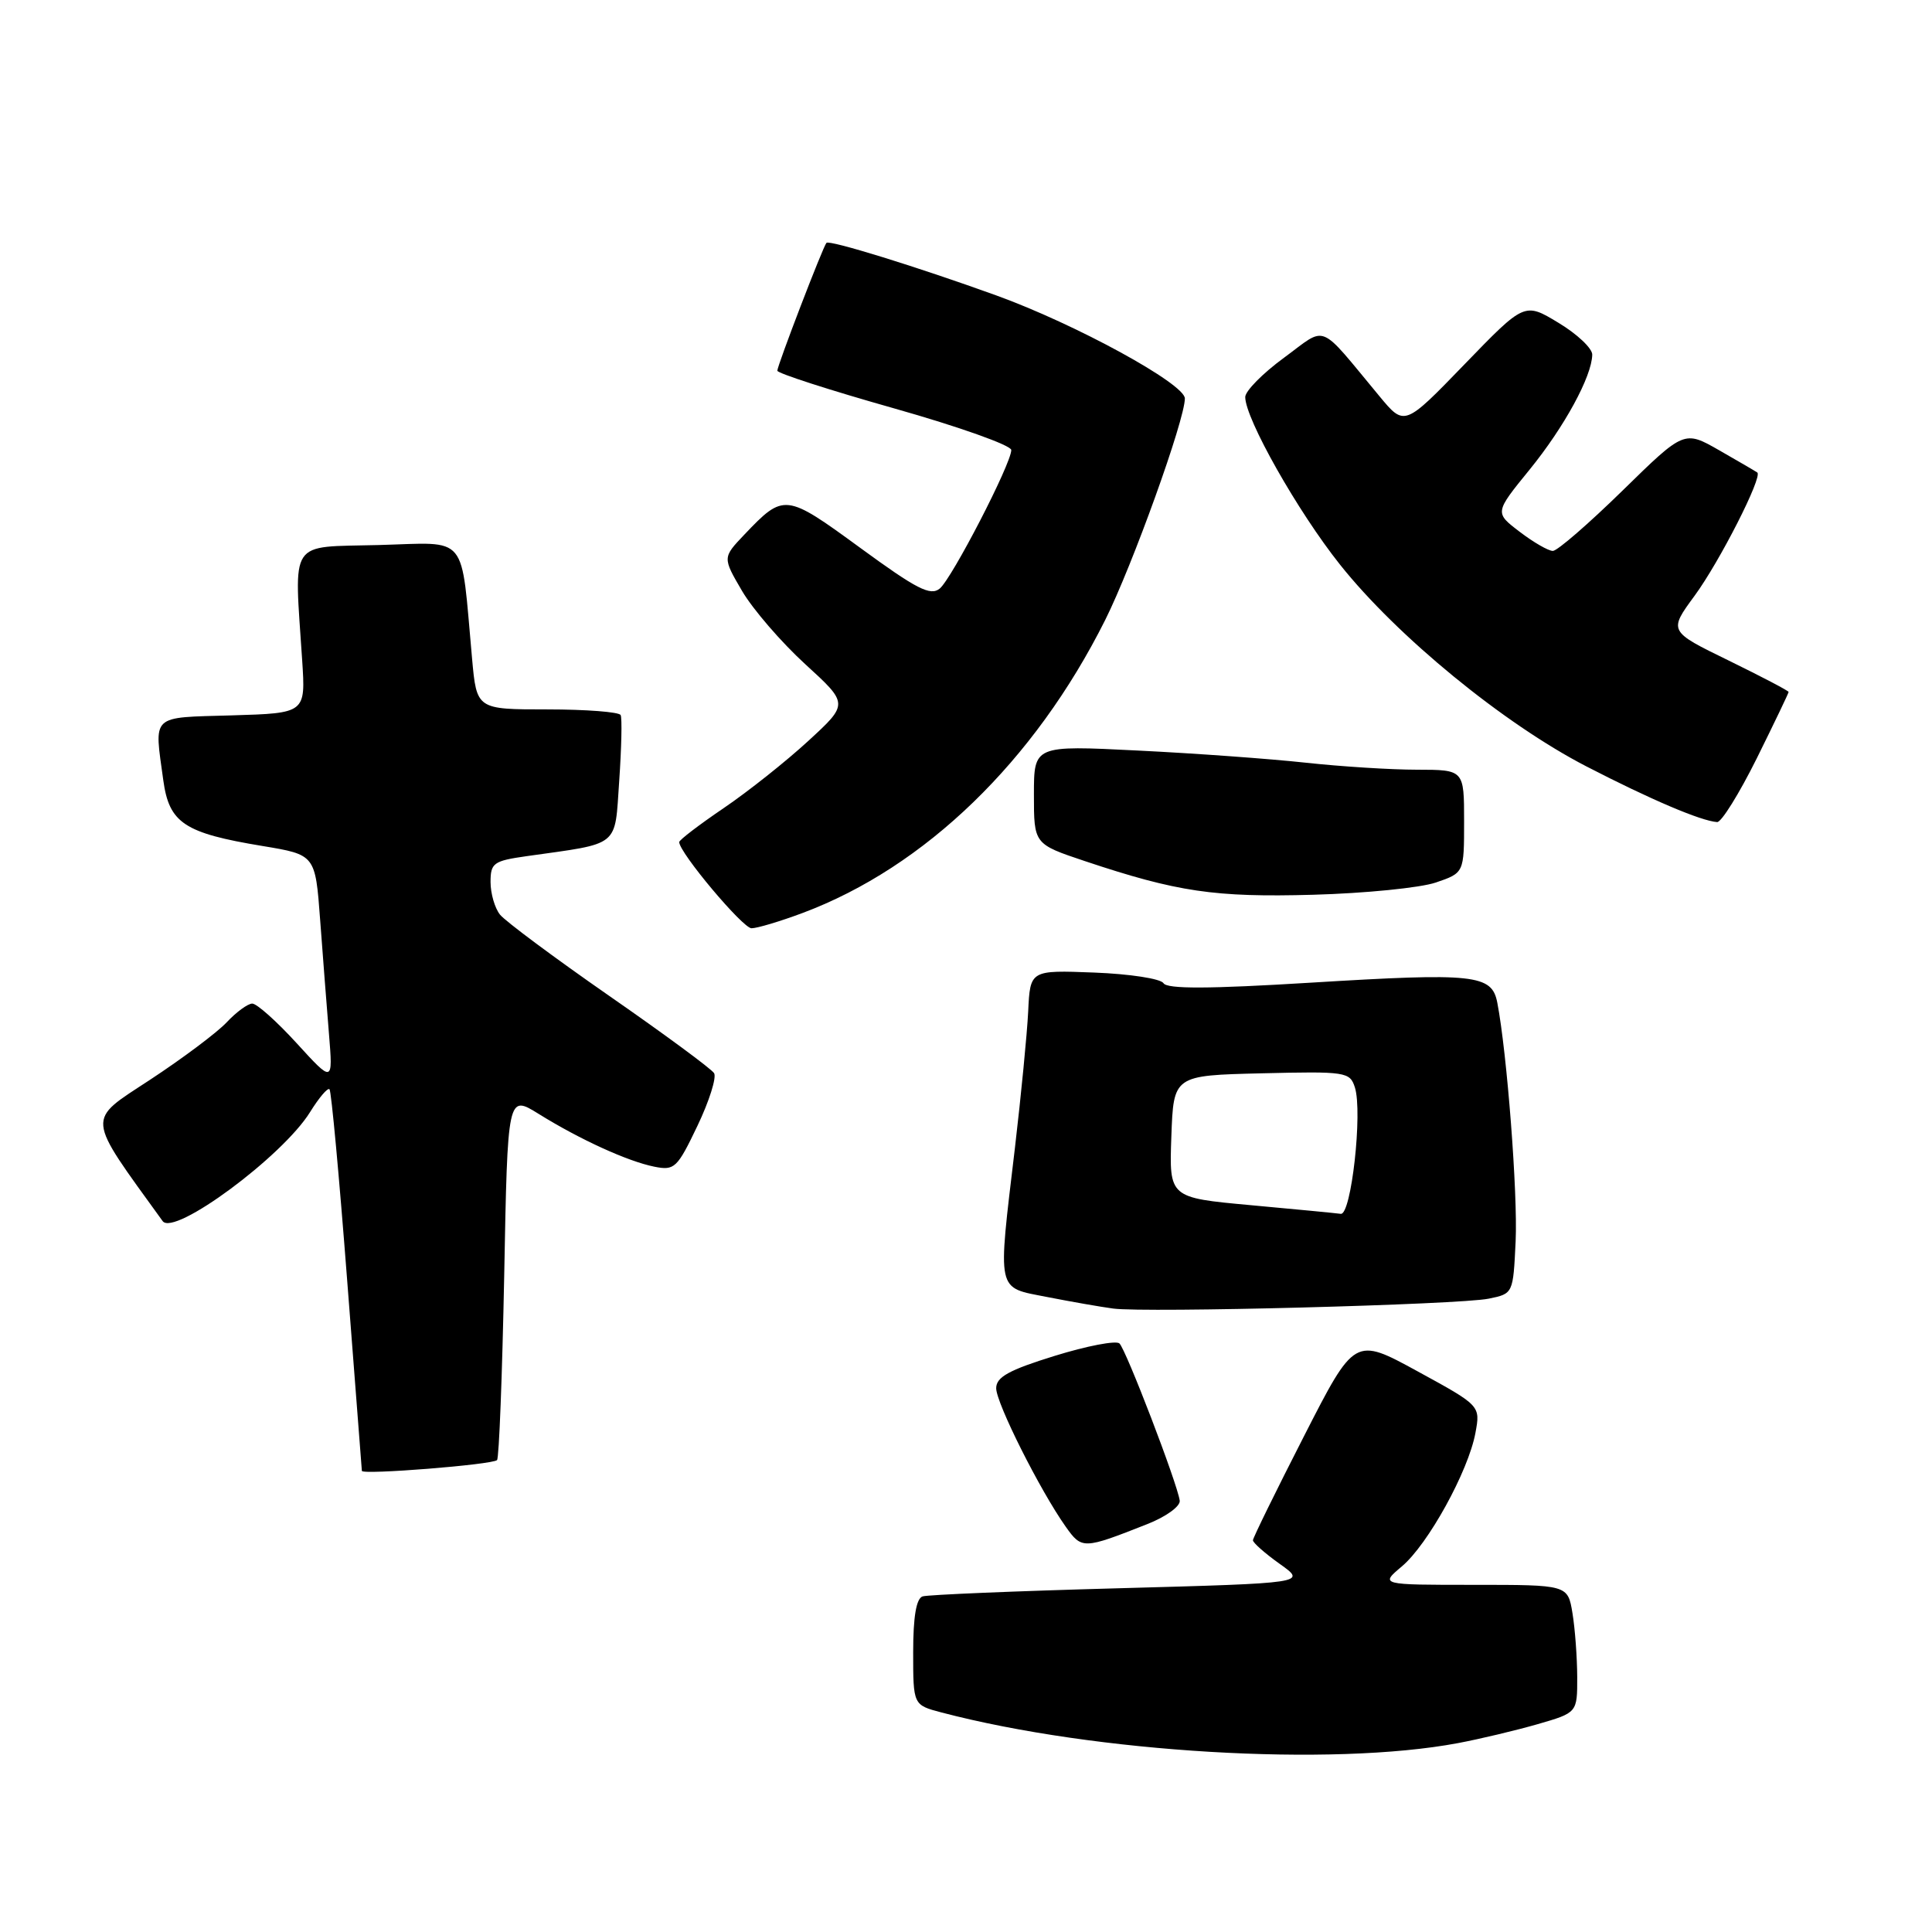 <?xml version="1.0" encoding="UTF-8" standalone="no"?>
<!DOCTYPE svg PUBLIC "-//W3C//DTD SVG 1.1//EN" "http://www.w3.org/Graphics/SVG/1.1/DTD/svg11.dtd" >
<svg xmlns="http://www.w3.org/2000/svg" xmlns:xlink="http://www.w3.org/1999/xlink" version="1.1" viewBox="0 0 256 256">
 <g >
 <path fill="currentColor"
d=" M 193.20 230.97 C 196.12 230.42 200.86 229.29 203.75 228.46 C 209.00 226.94 209.00 226.94 208.99 222.22 C 208.98 219.62 208.70 215.81 208.36 213.75 C 207.74 210.00 207.74 210.00 195.29 210.00 C 182.85 210.00 182.85 210.00 185.76 207.55 C 189.22 204.64 194.56 194.95 195.50 189.88 C 196.17 186.26 196.17 186.26 187.84 181.71 C 179.50 177.15 179.50 177.15 172.77 190.33 C 169.07 197.57 166.03 203.77 166.02 204.09 C 166.01 204.41 167.61 205.83 169.58 207.23 C 173.15 209.77 173.15 209.77 148.33 210.45 C 134.67 210.82 122.94 211.31 122.25 211.53 C 121.41 211.81 121.00 214.22 121.00 218.93 C 121.00 225.92 121.00 225.92 124.75 226.91 C 145.15 232.26 176.44 234.12 193.20 230.97 Z  M 152.00 201.96 C 154.50 200.98 156.42 199.59 156.32 198.84 C 156.00 196.54 149.19 178.79 148.33 178.01 C 147.87 177.60 144.01 178.34 139.75 179.66 C 133.67 181.54 132.00 182.47 132.00 183.95 C 132.00 185.92 137.81 197.49 141.21 202.29 C 143.35 205.31 143.54 205.30 152.00 201.96 Z  M 65.86 193.47 C 66.13 193.21 66.55 182.20 66.81 169.02 C 67.26 145.04 67.26 145.04 71.38 147.60 C 76.87 151.01 83.17 153.88 86.69 154.59 C 89.38 155.13 89.73 154.79 92.41 149.19 C 93.98 145.91 94.97 142.76 94.62 142.20 C 94.27 141.63 88.03 137.03 80.74 131.97 C 73.46 126.91 66.94 122.06 66.25 121.19 C 65.56 120.33 65.00 118.38 65.00 116.87 C 65.00 114.35 65.40 114.07 69.75 113.45 C 82.30 111.68 81.43 112.38 82.05 103.46 C 82.35 99.08 82.44 95.16 82.24 94.75 C 82.04 94.34 77.67 94.00 72.52 94.00 C 63.16 94.00 63.16 94.00 62.55 87.25 C 61.02 70.43 62.22 71.90 50.18 72.22 C 38.10 72.54 38.98 71.21 40.04 87.50 C 40.50 94.50 40.50 94.50 30.75 94.79 C 19.84 95.11 20.43 94.55 21.64 103.41 C 22.42 109.06 24.42 110.39 34.79 112.10 C 41.78 113.26 41.78 113.26 42.42 121.88 C 42.77 126.62 43.30 133.43 43.59 137.00 C 44.12 143.50 44.12 143.50 39.31 138.23 C 36.66 135.33 34.02 132.97 33.42 132.98 C 32.83 132.99 31.30 134.11 30.03 135.47 C 28.75 136.83 24.17 140.26 19.86 143.09 C 11.40 148.65 11.30 147.61 21.55 161.80 C 23.05 163.88 37.46 153.22 41.09 147.35 C 42.27 145.45 43.42 144.09 43.66 144.33 C 43.90 144.56 44.95 155.95 46.00 169.63 C 47.05 183.31 47.93 194.68 47.95 194.90 C 48.02 195.45 65.26 194.08 65.86 193.47 Z  M 197.26 172.08 C 200.50 171.42 200.50 171.42 200.83 164.46 C 201.12 158.17 199.69 139.54 198.40 132.86 C 197.68 129.12 195.42 128.88 173.67 130.21 C 160.15 131.04 154.65 131.06 154.17 130.28 C 153.80 129.68 149.68 129.05 145.00 128.87 C 136.50 128.54 136.50 128.54 136.24 134.02 C 136.09 137.03 135.30 145.14 134.49 152.04 C 132.18 171.54 131.96 170.52 138.75 171.86 C 141.91 172.48 145.85 173.17 147.50 173.39 C 151.78 173.97 193.37 172.88 197.26 172.08 Z  M 106.36 120.97 C 122.57 114.90 137.08 100.85 146.44 82.16 C 150.05 74.94 157.00 55.63 157.00 52.80 C 157.00 50.86 142.51 42.94 132.00 39.14 C 121.42 35.32 109.90 31.76 109.51 32.18 C 109.05 32.67 103.01 48.41 103.00 49.12 C 103.00 49.46 109.97 51.71 118.50 54.12 C 127.02 56.53 134.00 59.01 134.00 59.63 C 134.00 61.44 126.15 76.63 124.52 77.99 C 123.29 79.00 121.46 78.06 113.98 72.59 C 104.07 65.35 103.88 65.33 98.62 70.85 C 95.74 73.88 95.74 73.88 98.33 78.31 C 99.76 80.74 103.52 85.10 106.69 88.00 C 112.45 93.26 112.45 93.26 107.11 98.17 C 104.18 100.87 99.13 104.88 95.89 107.08 C 92.65 109.28 90.00 111.30 90.00 111.58 C 90.00 112.97 98.42 123.00 99.58 123.00 C 100.32 123.00 103.37 122.09 106.36 120.97 Z  M 190.25 116.94 C 194.00 115.66 194.00 115.66 194.00 108.83 C 194.00 102.00 194.00 102.00 187.75 101.99 C 184.31 101.99 177.68 101.57 173.00 101.06 C 168.32 100.55 158.31 99.82 150.75 99.45 C 137.00 98.76 137.00 98.76 137.00 105.30 C 137.00 111.84 137.00 111.84 143.75 114.10 C 155.99 118.19 160.94 118.92 174.00 118.56 C 180.88 118.37 188.19 117.64 190.25 116.94 Z  M 232.78 100.49 C 235.10 95.80 237.00 91.84 237.00 91.69 C 237.00 91.53 233.42 89.66 229.05 87.52 C 221.09 83.64 221.09 83.64 224.55 78.93 C 227.86 74.42 233.59 63.16 232.85 62.61 C 232.66 62.47 230.40 61.15 227.83 59.68 C 223.16 57.01 223.16 57.01 214.99 65.01 C 210.50 69.40 206.35 73.00 205.76 73.00 C 205.17 73.00 203.19 71.86 201.36 70.46 C 198.04 67.93 198.04 67.93 202.67 62.24 C 207.27 56.59 210.94 49.87 210.98 46.99 C 210.99 46.16 208.98 44.26 206.50 42.77 C 202.01 40.05 202.01 40.05 194.05 48.28 C 186.10 56.50 186.10 56.50 182.80 52.52 C 174.54 42.58 175.94 43.14 170.14 47.40 C 167.31 49.47 165.00 51.82 165.00 52.61 C 165.00 55.48 171.97 67.80 177.57 74.83 C 185.16 84.36 199.25 95.89 210.20 101.55 C 218.73 105.95 225.37 108.78 227.53 108.93 C 228.09 108.97 230.45 105.17 232.78 100.49 Z  M 165.71 159.69 C 154.92 158.70 154.92 158.70 155.21 150.60 C 155.50 142.50 155.50 142.50 167.17 142.22 C 178.36 141.95 178.87 142.03 179.53 144.09 C 180.57 147.37 179.05 161.03 177.66 160.84 C 177.02 160.75 171.65 160.23 165.71 159.69 Z "/>
</g>
</svg>